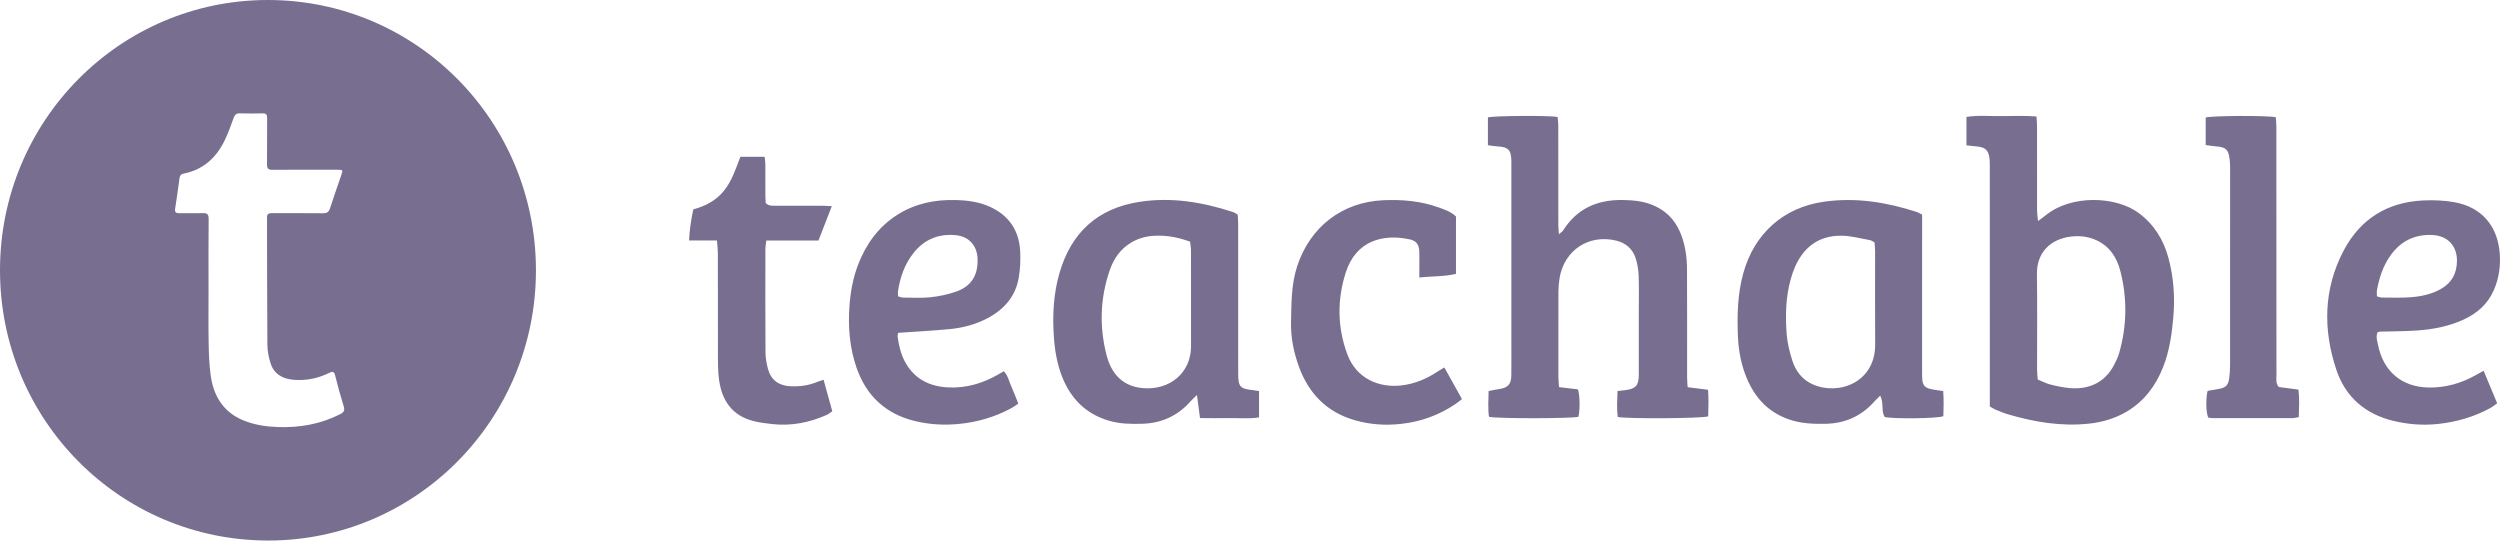 <svg fill="none" height="32" viewBox="0 0 148 32" width="148" xmlns="http://www.w3.org/2000/svg" xmlns:xlink="http://www.w3.org/1999/xlink"><clipPath id="a"><path d="m0 0h148v32h-148z"/></clipPath><g clip-path="url(#a)"><path clip-rule="evenodd" d="m131.195 8.667c.567.037.73.184.799.76.021.167.028.337.028.506.001 3.901.001 7.802-.002 11.703 0 .238-.019.478-.046.715-.051.457-.208.611-.654.679-.217.032-.433.075-.632.11-.112.485-.092 1.272.036 1.579.087.011.183.035.278.035 1.564.002 3.128.003 4.692-.001.119 0 .238-.032.394-.056.016-.56.046-1.086-.019-1.631-.419-.056-.802-.108-1.165-.156-.196-.228-.138-.477-.138-.71-.004-4.901-.002-9.802-.005-14.703 0-.191-.022-.381-.033-.557-.467-.11-3.805-.095-4.151.017v1.63c.216.029.416.066.618.079zm-88.698 6.3c.004 2.071-.001 4.143.005 6.215.001.618.01 1.236.175 1.843.268.985.889 1.613 1.853 1.881.387.108.792.157 1.193.201 1.123.122 2.194-.088 3.222-.546.11-.049.203-.132.326-.214-.175-.634-.341-1.238-.515-1.865-.156.051-.263.078-.363.121-.525.224-1.073.292-1.639.26-.652-.037-1.113-.373-1.287-1.012-.089-.322-.148-.663-.15-.997-.014-2.043-.008-4.086-.006-6.129.001-.148.033-.295.056-.487h3.086c.262-.675.514-1.321.79-2.032-.226-.011-.374-.025-.523-.025-.936-.002-1.872.001-2.808-.003-.191-.001-.394.029-.58-.158-.007-.126-.022-.279-.022-.431-.002-.62.003-1.24-.001-1.86-.001-.148-.027-.295-.042-.446h-1.438c-.265.699-.491 1.397-.948 1.981-.478.612-1.13.939-1.839 1.131-.129.627-.222 1.201-.25 1.839h1.651c.022.29.053.511.054.732zm42.688-2.681c-1.066-.388-2.17-.482-3.298-.432-2.436.11-4.326 1.575-5.092 3.899-.36 1.095-.342 2.22-.367 3.334-.019.882.158 1.762.463 2.606.586 1.62 1.671 2.716 3.323 3.187.891.255 1.805.317 2.736.214 1.18-.131 2.252-.523 3.233-1.187.113-.077.217-.167.365-.281-.35-.629-.688-1.236-1.043-1.874-.17.103-.301.178-.426.26-.653.432-1.358.721-2.137.807-1.322.148-2.657-.418-3.185-1.854-.59-1.602-.603-3.238-.083-4.847.602-1.861 2.185-2.296 3.798-1.944.371.082.531.309.549.698.011.239.004.479.004.719v.839c.76-.088 1.466-.046 2.169-.217v-3.398c-.295-.283-.657-.402-1.008-.53zm55.532 4.887c.13-.71.347-1.388.759-1.99.611-.893 1.452-1.324 2.53-1.27.883.044 1.45.631 1.446 1.525-.003.746-.317 1.32-.982 1.687-.552.304-1.154.425-1.764.472-.568.044-1.142.018-1.713.017-.078 0-.157-.038-.279-.07 0-.127-.018-.252.003-.37zm5.833 5.043c-.859.479-1.776.738-2.762.725-1.588-.02-2.691-.943-3.008-2.519-.05-.244-.142-.487-.027-.751.053-.013.105-.037.158-.039.725-.022 1.45-.014 2.173-.066.949-.068 1.882-.24 2.758-.644.803-.37 1.438-.925 1.795-1.75.308-.708.411-1.465.343-2.232-.143-1.604-1.099-2.685-2.677-2.969-.599-.108-1.223-.132-1.832-.105-2.125.094-3.742 1.089-4.734 2.982-1.187 2.266-1.221 4.657-.425 7.044.543 1.625 1.727 2.629 3.387 3.027.859.206 1.727.274 2.616.181 1.1-.115 2.134-.413 3.104-.94.142-.077.267-.184.414-.287-.269-.646-.523-1.253-.803-1.924-.192.107-.336.188-.48.268zm-93.394-4.932c.117-.834.384-1.611.904-2.281.644-.833 1.505-1.181 2.536-1.078.789.079 1.268.641 1.278 1.451.013.952-.386 1.58-1.286 1.893-.482.167-.995.275-1.503.328-.538.057-1.085.022-1.628.019-.091-.001-.182-.042-.284-.068-.007-.102-.026-.185-.016-.264zm3.028 2.204c.825-.077 1.624-.288 2.356-.692.943-.52 1.595-1.287 1.774-2.377.084-.509.108-1.038.081-1.554-.065-1.215-.66-2.097-1.763-2.611-.658-.308-1.361-.395-2.079-.412-1.229-.029-2.386.21-3.438.879-1.107.705-1.835 1.712-2.306 2.924-.313.806-.464 1.644-.524 2.509-.084 1.237.017 2.449.424 3.621.581 1.668 1.731 2.729 3.438 3.147.859.21 1.729.262 2.617.176 1.102-.107 2.134-.41 3.107-.933.142-.076.271-.177.413-.271-.143-.354-.257-.672-.399-.978-.144-.31-.201-.667-.458-.939-.126.072-.234.133-.342.196-.905.522-1.875.807-2.921.763-1.136-.047-2.051-.499-2.606-1.552-.239-.454-.347-.949-.419-1.452-.011-.077.022-.16.032-.228 1.042-.073 2.029-.124 3.013-.217zm54.822-4.622c.002 1.843-.008 3.687.003 5.53.014 2.255-2.187 3.05-3.722 2.345-.605-.277-.991-.786-1.186-1.409-.159-.506-.291-1.034-.331-1.56-.081-1.082-.056-2.166.235-3.224.142-.519.34-1.011.656-1.45.583-.807 1.406-1.155 2.355-1.145.563.006 1.125.165 1.686.263.078.013.148.072.271.136.013.182.032.348.033.513zm2.468-2.317c-1.787-.58-3.605-.874-5.486-.61-2.407.338-4.141 1.889-4.789 4.25-.334 1.214-.365 2.445-.316 3.687.029.762.155 1.512.416 2.232.47 1.298 1.277 2.26 2.611 2.723.702.243 1.42.271 2.149.259 1.166-.02 2.143-.457 2.921-1.338.088-.101.19-.19.328-.328.228.437.042.899.263 1.26.451.123 3.148.098 3.476-.046.016-.484.03-.982-.009-1.488-.249-.037-.441-.06-.631-.095-.478-.088-.604-.24-.616-.741-.004-.141-.002-.281-.002-.423 0-2.888 0-5.776.001-8.665v-.52c-.143-.072-.225-.127-.316-.157zm-42.967 2.287c.004 1.885 0 3.77.002 5.655.002 1.582-1.254 2.615-2.84 2.487-1.182-.096-1.869-.83-2.155-1.933-.442-1.699-.391-3.398.188-5.062.24-.691.649-1.272 1.303-1.646.41-.235.854-.353 1.315-.379.715-.04 1.411.084 2.135.35.02.198.052.363.052.528zm3.691 8.263c-.79-.08-.895-.196-.897-.998v-.253c0-2.872.001-5.745-.001-8.617-.001-.179-.018-.359-.026-.514-.068-.05-.099-.079-.135-.098-.062-.031-.126-.06-.193-.081-1.787-.58-3.608-.878-5.483-.59-2.475.381-4.051 1.812-4.746 4.23-.349 1.215-.415 2.459-.332 3.717.055.834.19 1.649.499 2.427.515 1.29 1.402 2.177 2.745 2.578.654.196 1.321.207 1.991.187 1.147-.033 2.111-.472 2.875-1.343.088-.1.189-.188.366-.361.066.508.119.911.179 1.367.616.001 1.185.014 1.753.002.577-.011 1.159.056 1.742-.044v-1.558c-.148-.022-.243-.042-.338-.051zm46.397-1.247c-.003-1.873.02-3.746-.009-5.618-.021-1.296.814-2.079 1.997-2.227.502-.063 1-.013 1.477.194.815.354 1.254 1.027 1.464 1.845.415 1.611.39 3.229-.063 4.832-.072.255-.19.5-.313.735-.505.971-1.412 1.465-2.617 1.361-.387-.033-.773-.115-1.15-.211-.251-.063-.487-.191-.747-.297-.016-.227-.039-.42-.039-.613zm-2.449 2.401c.245.1.491.206.744.28 1.566.457 3.154.722 4.792.545.789-.085 1.532-.306 2.216-.71 1.032-.608 1.712-1.515 2.151-2.618.384-.964.526-1.975.614-3.005.1-1.18.014-2.335-.29-3.471-.288-1.076-.844-1.978-1.75-2.656-1.347-1.008-3.995-1.112-5.514.124-.123.101-.255.192-.459.345-.025-.276-.054-.451-.055-.625-.003-1.677-.001-3.353-.003-5.03-.001-.165-.019-.328-.032-.539-.714-.048-1.394-.03-2.073-.02-.689.01-1.384-.065-2.073.049v1.682c.245.026.463.049.679.073.415.046.606.212.673.622.032.193.03.393.03.59.002 4.522.001 9.045.001 13.568v.604c.155.087.247.152.349.194zm-30.062-15.657v-1.647c.339-.098 3.598-.12 4.125-.027.013.146.041.307.041.468.003 1.972.001 3.944.003 5.916 0 .159.019.319.035.562.132-.117.204-.157.243-.219.821-1.302 2.029-1.831 3.517-1.809.589.008 1.17.056 1.727.273.783.304 1.343.838 1.68 1.614.307.711.412 1.462.416 2.225.012 2.127.004 4.254.006 6.381 0 .179.018.359.031.589.404.051.784.099 1.21.152.037.54.025 1.065.007 1.574-.343.127-4.814.154-5.352.036-.071-.49-.035-.997-.016-1.533.183-.022.319-.039.454-.055.621-.073.803-.268.805-.897.004-1.282.002-2.564.001-3.846 0-.676.018-1.353-.009-2.028-.014-.347-.07-.704-.176-1.034-.18-.561-.582-.909-1.16-1.049-1.613-.39-3.069.569-3.344 2.216-.043.262-.068.531-.07.797-.006 1.69-.004 3.38-.001 5.071 0 .179.022.359.038.591.391.046.759.09 1.119.133.117.319.13 1.221.028 1.623-.328.107-4.85.118-5.295 0-.067-.481-.03-.979-.022-1.523.225-.044.423-.091.625-.12.515-.072.713-.279.72-.802.008-.648.003-1.296.003-1.944v-10.438c0-.098.001-.197 0-.295-.006-.674-.174-.85-.832-.886-.176-.01-.351-.043-.56-.07zm-72.197 23.403c-8.789.005-15.886-7.141-15.887-15.998-.001-8.844 7.089-16 15.855-16.001 8.785-.001 15.876 7.153 15.873 16.013-.004 8.829-7.091 15.981-15.84 15.987zm-3.541-14.903c0 1.062-.014 2.125.005 3.187.011.647.033 1.3.121 1.94.171 1.242.767 2.197 1.97 2.677.642.256 1.314.356 2.001.381 1.29.046 2.522-.169 3.685-.757.218-.11.298-.219.218-.476-.188-.599-.352-1.207-.505-1.817-.061-.246-.151-.257-.358-.155-.661.327-1.363.468-2.099.407-.642-.054-1.158-.325-1.365-.975-.112-.351-.188-.73-.191-1.097-.019-2.508-.012-5.016-.022-7.525-.001-.242.113-.27.305-.269 1.004.005 2.009-.005 3.014.007.238.003.345-.083.416-.306.206-.645.435-1.284.653-1.925.115-.34.113-.344-.24-.344-1.278-.001-2.555-.006-3.833.004-.243.002-.318-.078-.315-.321.012-.915 0-1.83.008-2.744.002-.201-.059-.282-.266-.277-.448.011-.897.014-1.346-.001-.215-.007-.303.081-.373.278-.165.461-.332.926-.548 1.364-.501 1.013-1.276 1.701-2.405 1.925-.157.031-.228.108-.249.27-.079.604-.166 1.207-.259 1.809-.03.197.04.267.232.265.468-.006.937.011 1.404-.006.266-.01.35.076.347.35-.013 1.377-.006 2.754-.006 4.131z" fill="#786f90" fill-rule="evenodd"/></g></svg>